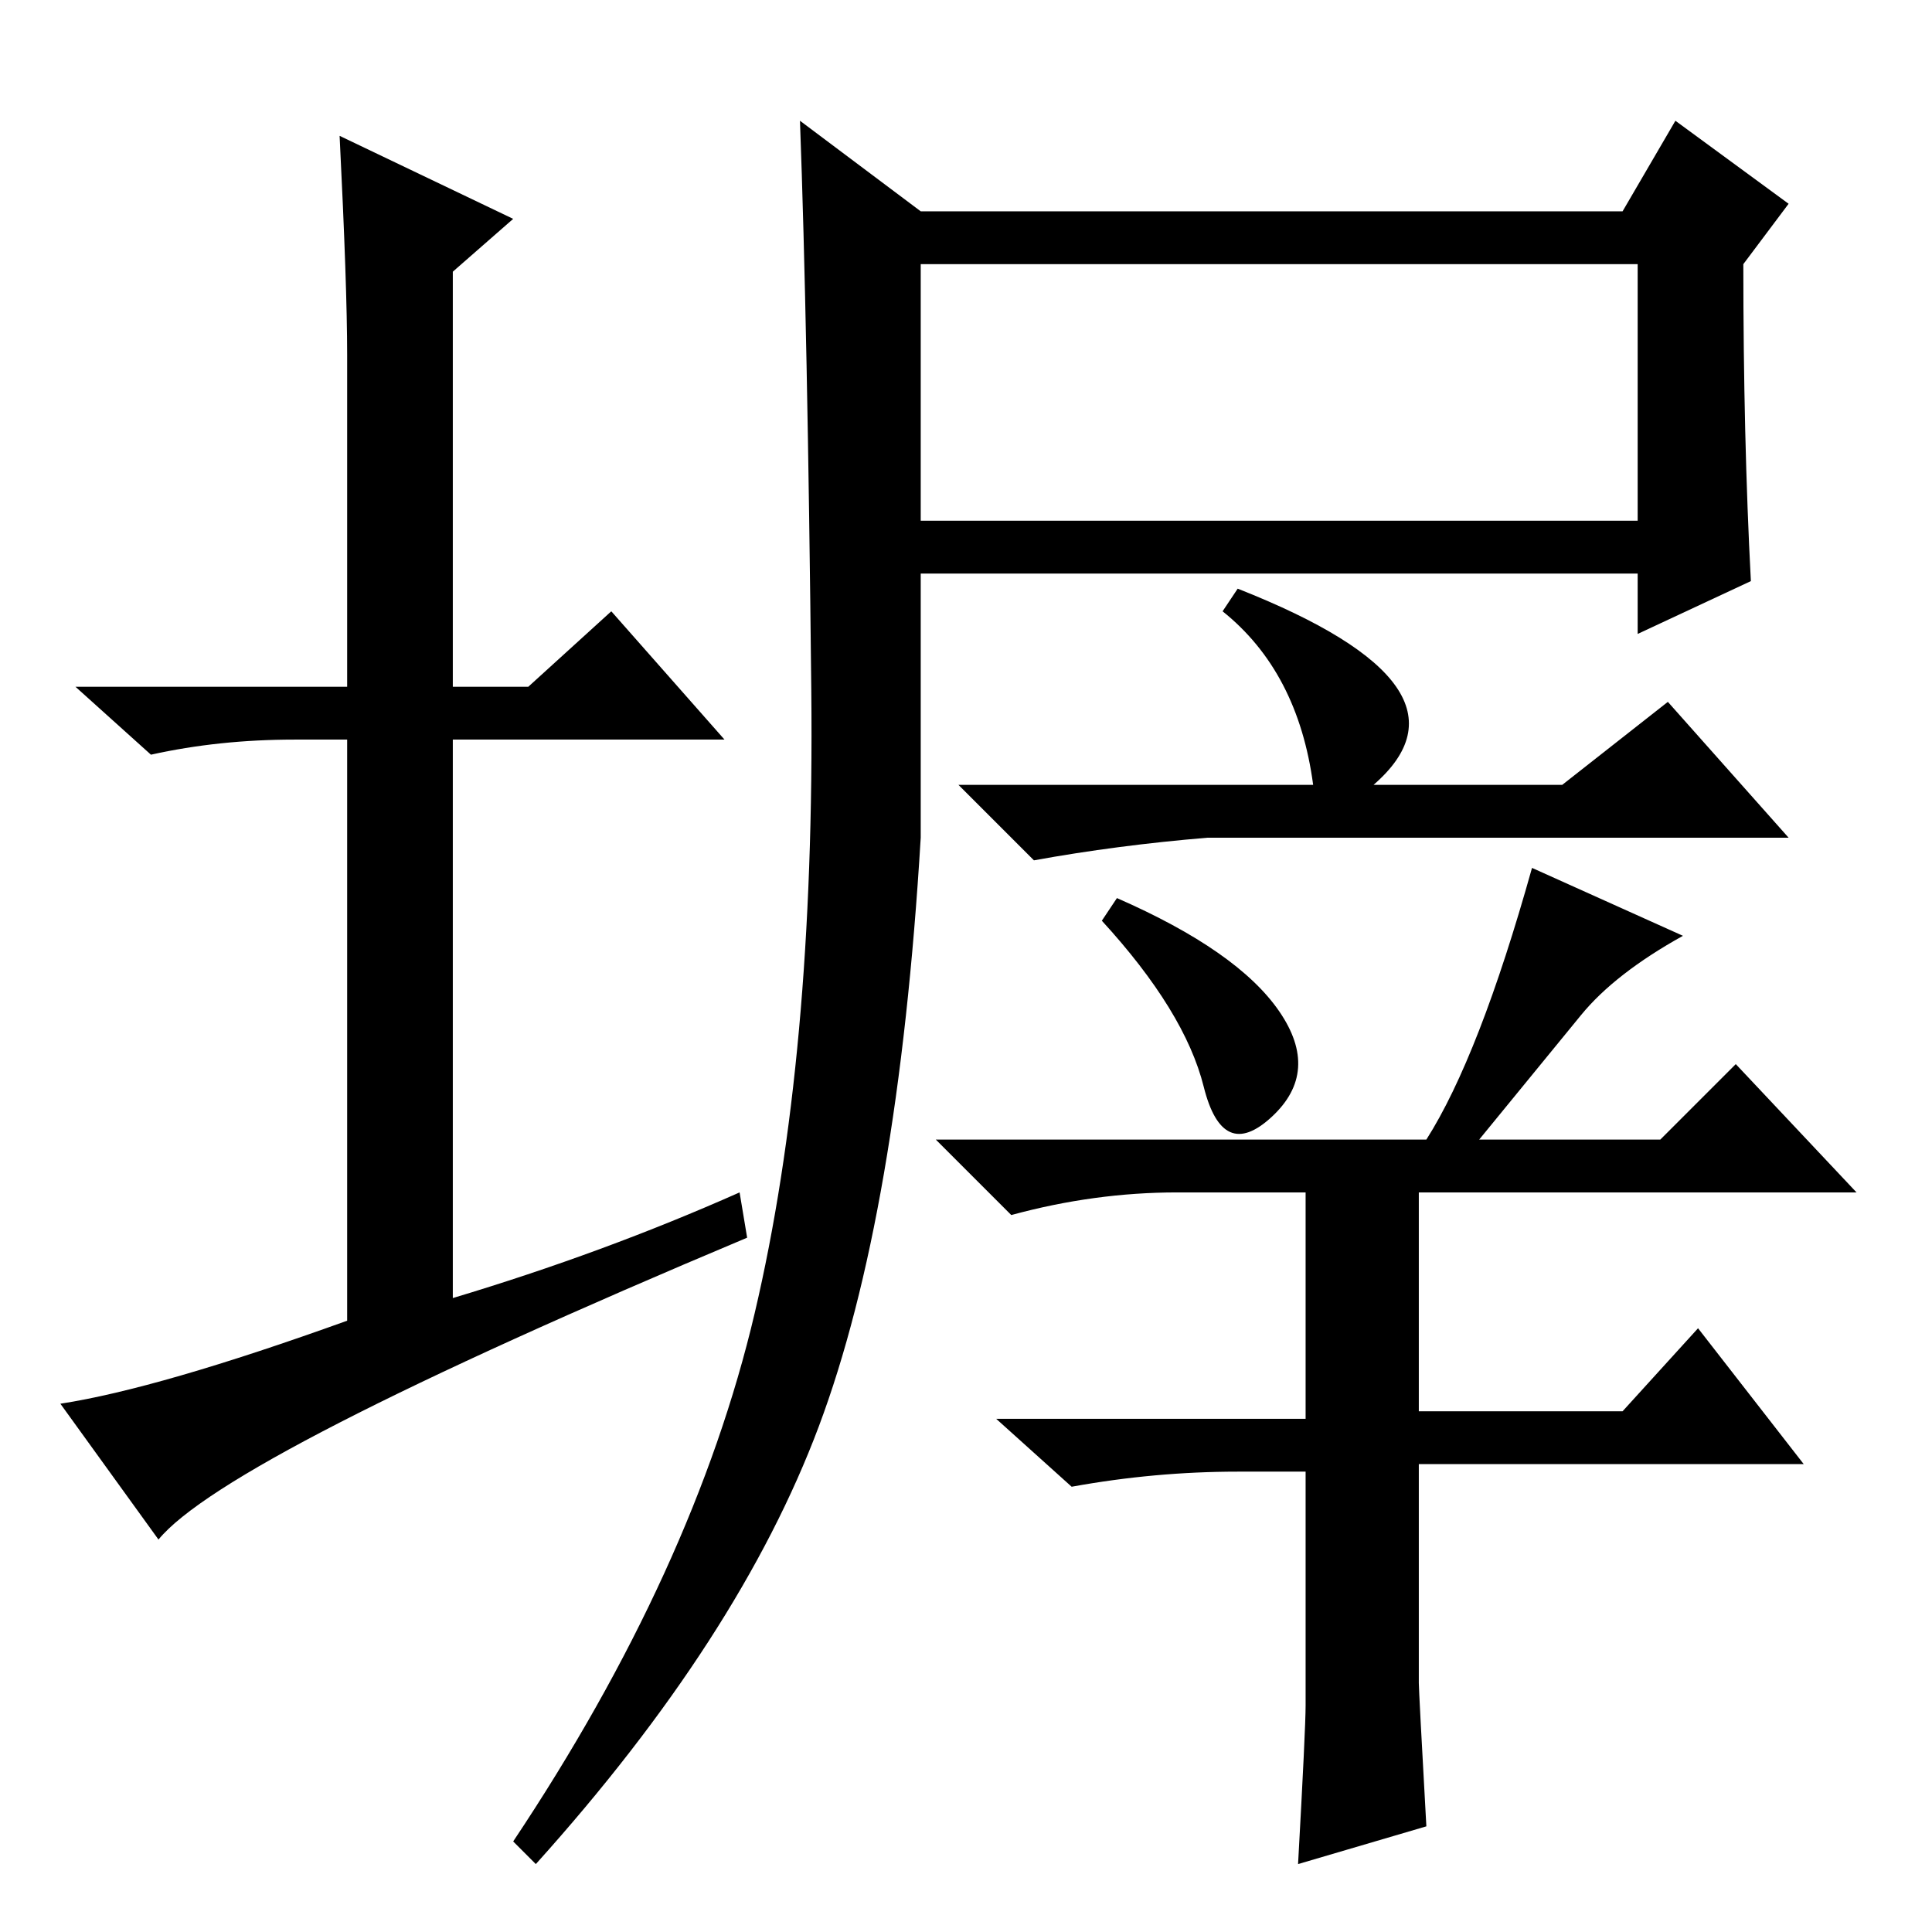 <?xml version="1.0" standalone="no"?>
<!DOCTYPE svg PUBLIC "-//W3C//DTD SVG 1.1//EN" "http://www.w3.org/Graphics/SVG/1.1/DTD/svg11.dtd" >
<svg xmlns="http://www.w3.org/2000/svg" xmlns:xlink="http://www.w3.org/1999/xlink" version="1.1" viewBox="0 -36 256 256">
  <g transform="matrix(1 0 0 -1 0 220)">
   <path fill="currentColor"
d="M122 187h95v34h-95v-34zM122 145q-3 -50 -13.5 -78t-37.5 -58l-3 3q24 36 32 70t7.5 82.5t-1.5 75.5l16 -12h93l7 12l15 -11l-6 -8q0 -23 1 -42l-15 -7v8h-95v-35zM98 98l1 -6q-69 -29 -78 -40l-13 18q13 2 38 11v77h-7q-10 0 -19 -2l-10 9h36v44q0 9 -1 29l23 -11l-8 -7
v-55h10l11 10l15 -17h-36v-74q20 6 38 14zM164 178q33 -13 18 -26h25l14 11l16 -18h-77q-12 -1 -23 -3l-10 10h47q-2 15 -12 23zM146 134l2 3q16 -7 21.5 -15t-1 -14t-9 4t-13.5 22zM203 141l20 -9q-9 -5 -13.5 -10.5l-13.5 -16.5h24l10 10l16 -17h-58v-29h27l10 11l14 -18
h-51v-29q0 -1 1 -19l-17 -5q1 18 1 21v31h-9q-11 0 -22 -2l-10 9h41v30h-17q-11 0 -22 -3l-10 10h65q7 11 14 36z" />
  </g>

</svg>
